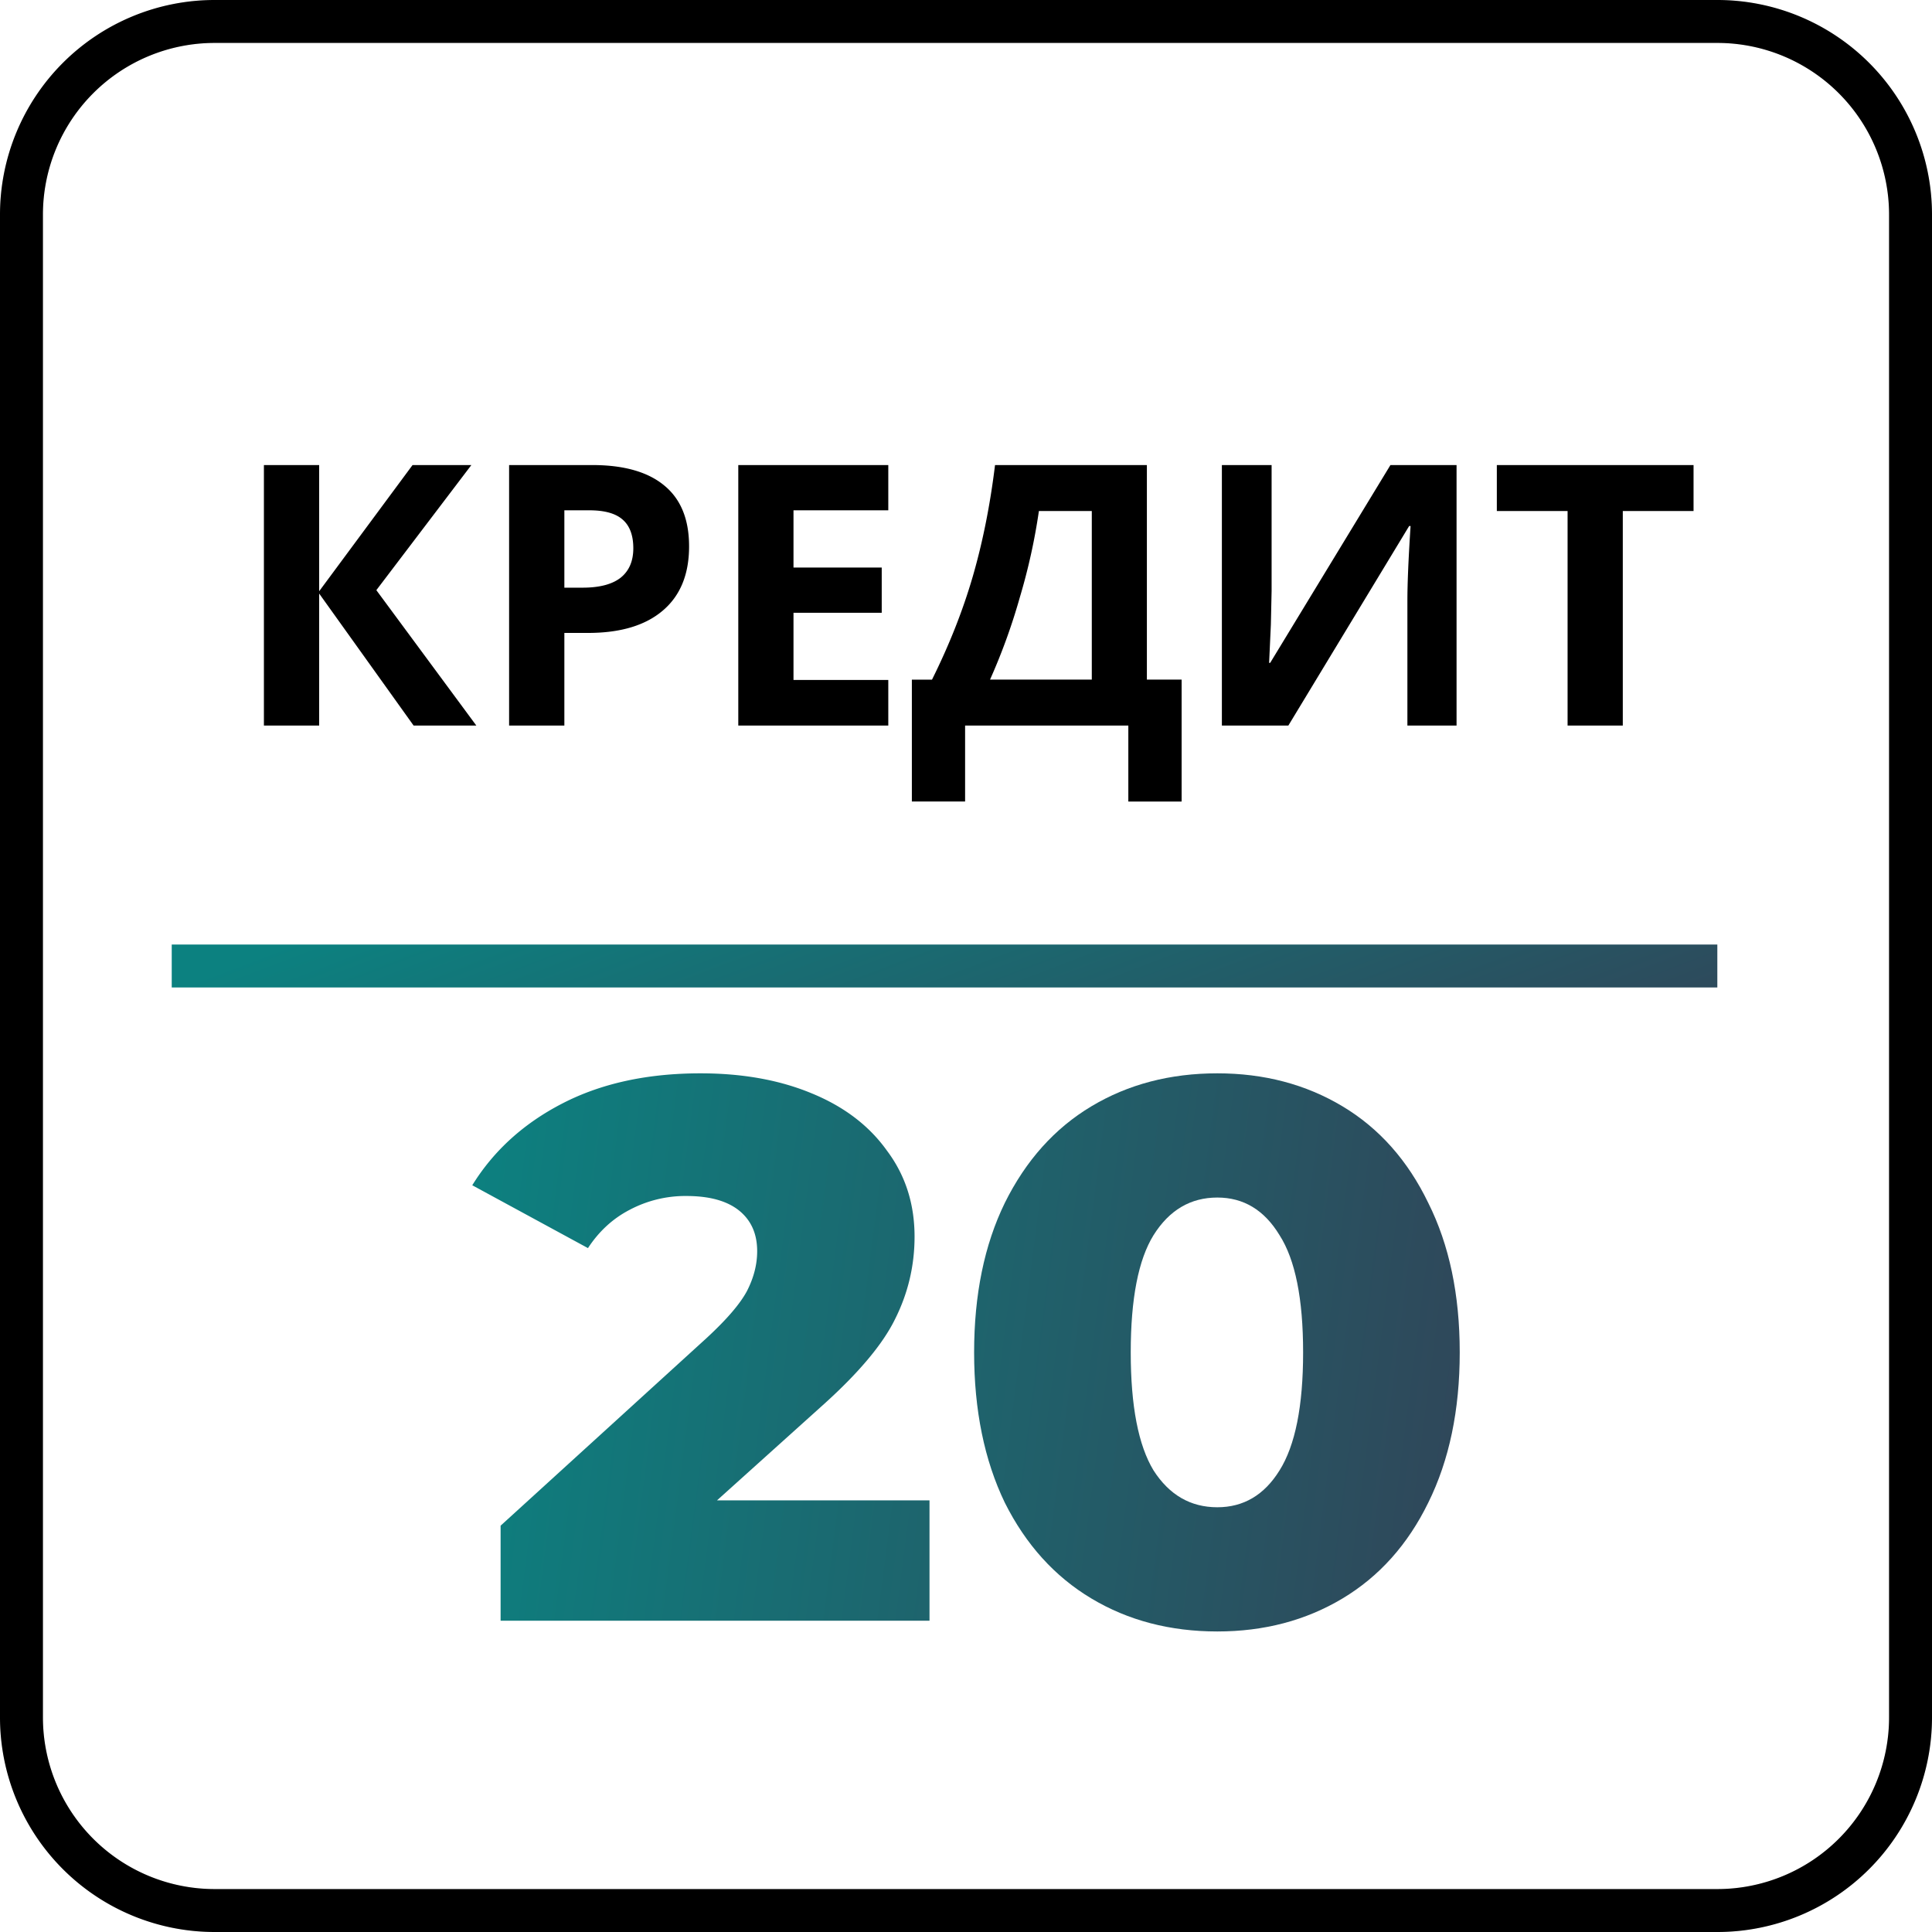 <svg width="45" height="45" fill="none" xmlns="http://www.w3.org/2000/svg"><path d="M40 .5H5A4.5 4.5 0 0 0 .5 5v35A4.5 4.5 0 0 0 5 44.5h35a4.5 4.5 0 0 0 4.5-4.5V5A4.5 4.5 0 0 0 40 .5z" stroke="#000"/><path d="M40 .5H5A4.5 4.5 0 0 0 .5 5v35A4.5 4.5 0 0 0 5 44.5h35a4.5 4.5 0 0 0 4.5-4.5V5A4.5 4.5 0 0 0 40 .5z" stroke="#000" stroke-opacity=".1"/><path d="M11.095 16.9H9.634l-2.2-3.075V16.9H6.147v-6.068h1.287v2.939l2.175-2.939h1.37l-2.213 2.914 2.329 3.154zm2.05-3.212h.423c.396 0 .692-.078.889-.233.196-.158.294-.386.294-.685 0-.301-.083-.524-.249-.668-.163-.144-.42-.216-.772-.216h-.585v1.802zm2.905-.963c0 .653-.205 1.152-.614 1.498-.407.346-.986.519-1.739.519h-.552V16.9h-1.287v-6.068h1.939c.736 0 1.295.16 1.676.477.385.316.577.788.577 1.416zm4.64 4.175h-3.494v-6.068h3.494v1.054h-2.208v1.333h2.055v1.054h-2.055v1.565h2.208V16.9zm.548-1.07h.47c.4-.803.717-1.604.95-2.404.232-.802.405-1.667.518-2.594h3.537v4.997h.809v2.84h-1.241V16.9h-3.802v1.768h-1.24V15.83zm2.96-3.927a14.148 14.148 0 0 1-.445 2.013 14.149 14.149 0 0 1-.693 1.913h2.37v-3.926h-1.232zm4.262-1.07h1.158v2.93l-.017.784-.041.892h.025l2.801-4.607h1.54V16.9h-1.145v-2.913c0-.39.024-.969.074-1.735h-.033L30.008 16.9H28.46v-6.068zm9.338 6.067h-1.286v-4.997h-1.648v-1.07h4.582v1.07h-1.648V16.9z" fill="#000"/><path d="M21.65 34.946v2.804h-9.99v-2.214l4.803-4.375c.464-.429.776-.792.935-1.09.159-.31.238-.619.238-.928 0-.405-.14-.72-.421-.947-.282-.226-.691-.339-1.229-.339a2.77 2.77 0 0 0-1.32.322c-.39.202-.715.5-.971.892L11 27.607c.501-.81 1.204-1.446 2.108-1.91.904-.465 1.974-.697 3.208-.697.978 0 1.84.155 2.585.464.758.31 1.344.756 1.76 1.34.428.571.641 1.238.641 2 0 .678-.152 1.321-.458 1.928-.293.595-.868 1.274-1.723 2.036l-2.42 2.178h4.95z" fill="url(#paint0_linear)"/><path d="M28.354 38c-1.1 0-2.078-.256-2.933-.768-.856-.512-1.528-1.256-2.017-2.232-.476-.988-.715-2.155-.715-3.5 0-1.345.239-2.506.715-3.482.49-.988 1.161-1.738 2.017-2.25.855-.512 1.833-.768 2.933-.768 1.088 0 2.06.256 2.915.768s1.521 1.262 1.998 2.25c.489.976.733 2.137.733 3.482 0 1.345-.244 2.512-.733 3.5-.477.976-1.143 1.72-1.998 2.232-.856.512-1.827.768-2.915.768zm0-2.893c.61 0 1.094-.286 1.448-.857.367-.583.55-1.5.55-2.75s-.183-2.16-.55-2.732c-.354-.584-.837-.875-1.448-.875-.623 0-1.118.291-1.485.875-.354.571-.532 1.482-.532 2.732 0 1.25.178 2.167.532 2.75.367.571.862.857 1.485.857z" fill="url(#paint1_linear)"/><path stroke="url(#paint2_linear)" d="M4 22.5h36"/><defs><linearGradient id="paint0_linear" x1="11" y1="25" x2="35.276" y2="28.143" gradientUnits="userSpaceOnUse"><stop stop-color="#0C8180"/><stop offset="1" stop-color="#304659"/></linearGradient><linearGradient id="paint1_linear" x1="11" y1="25" x2="35.276" y2="28.143" gradientUnits="userSpaceOnUse"><stop stop-color="#0C8180"/><stop offset="1" stop-color="#304659"/></linearGradient><linearGradient id="paint2_linear" x1="4" y1="23" x2="8.866" y2="35.819" gradientUnits="userSpaceOnUse"><stop stop-color="#0C8180"/><stop offset="1" stop-color="#304659"/></linearGradient></defs></svg>